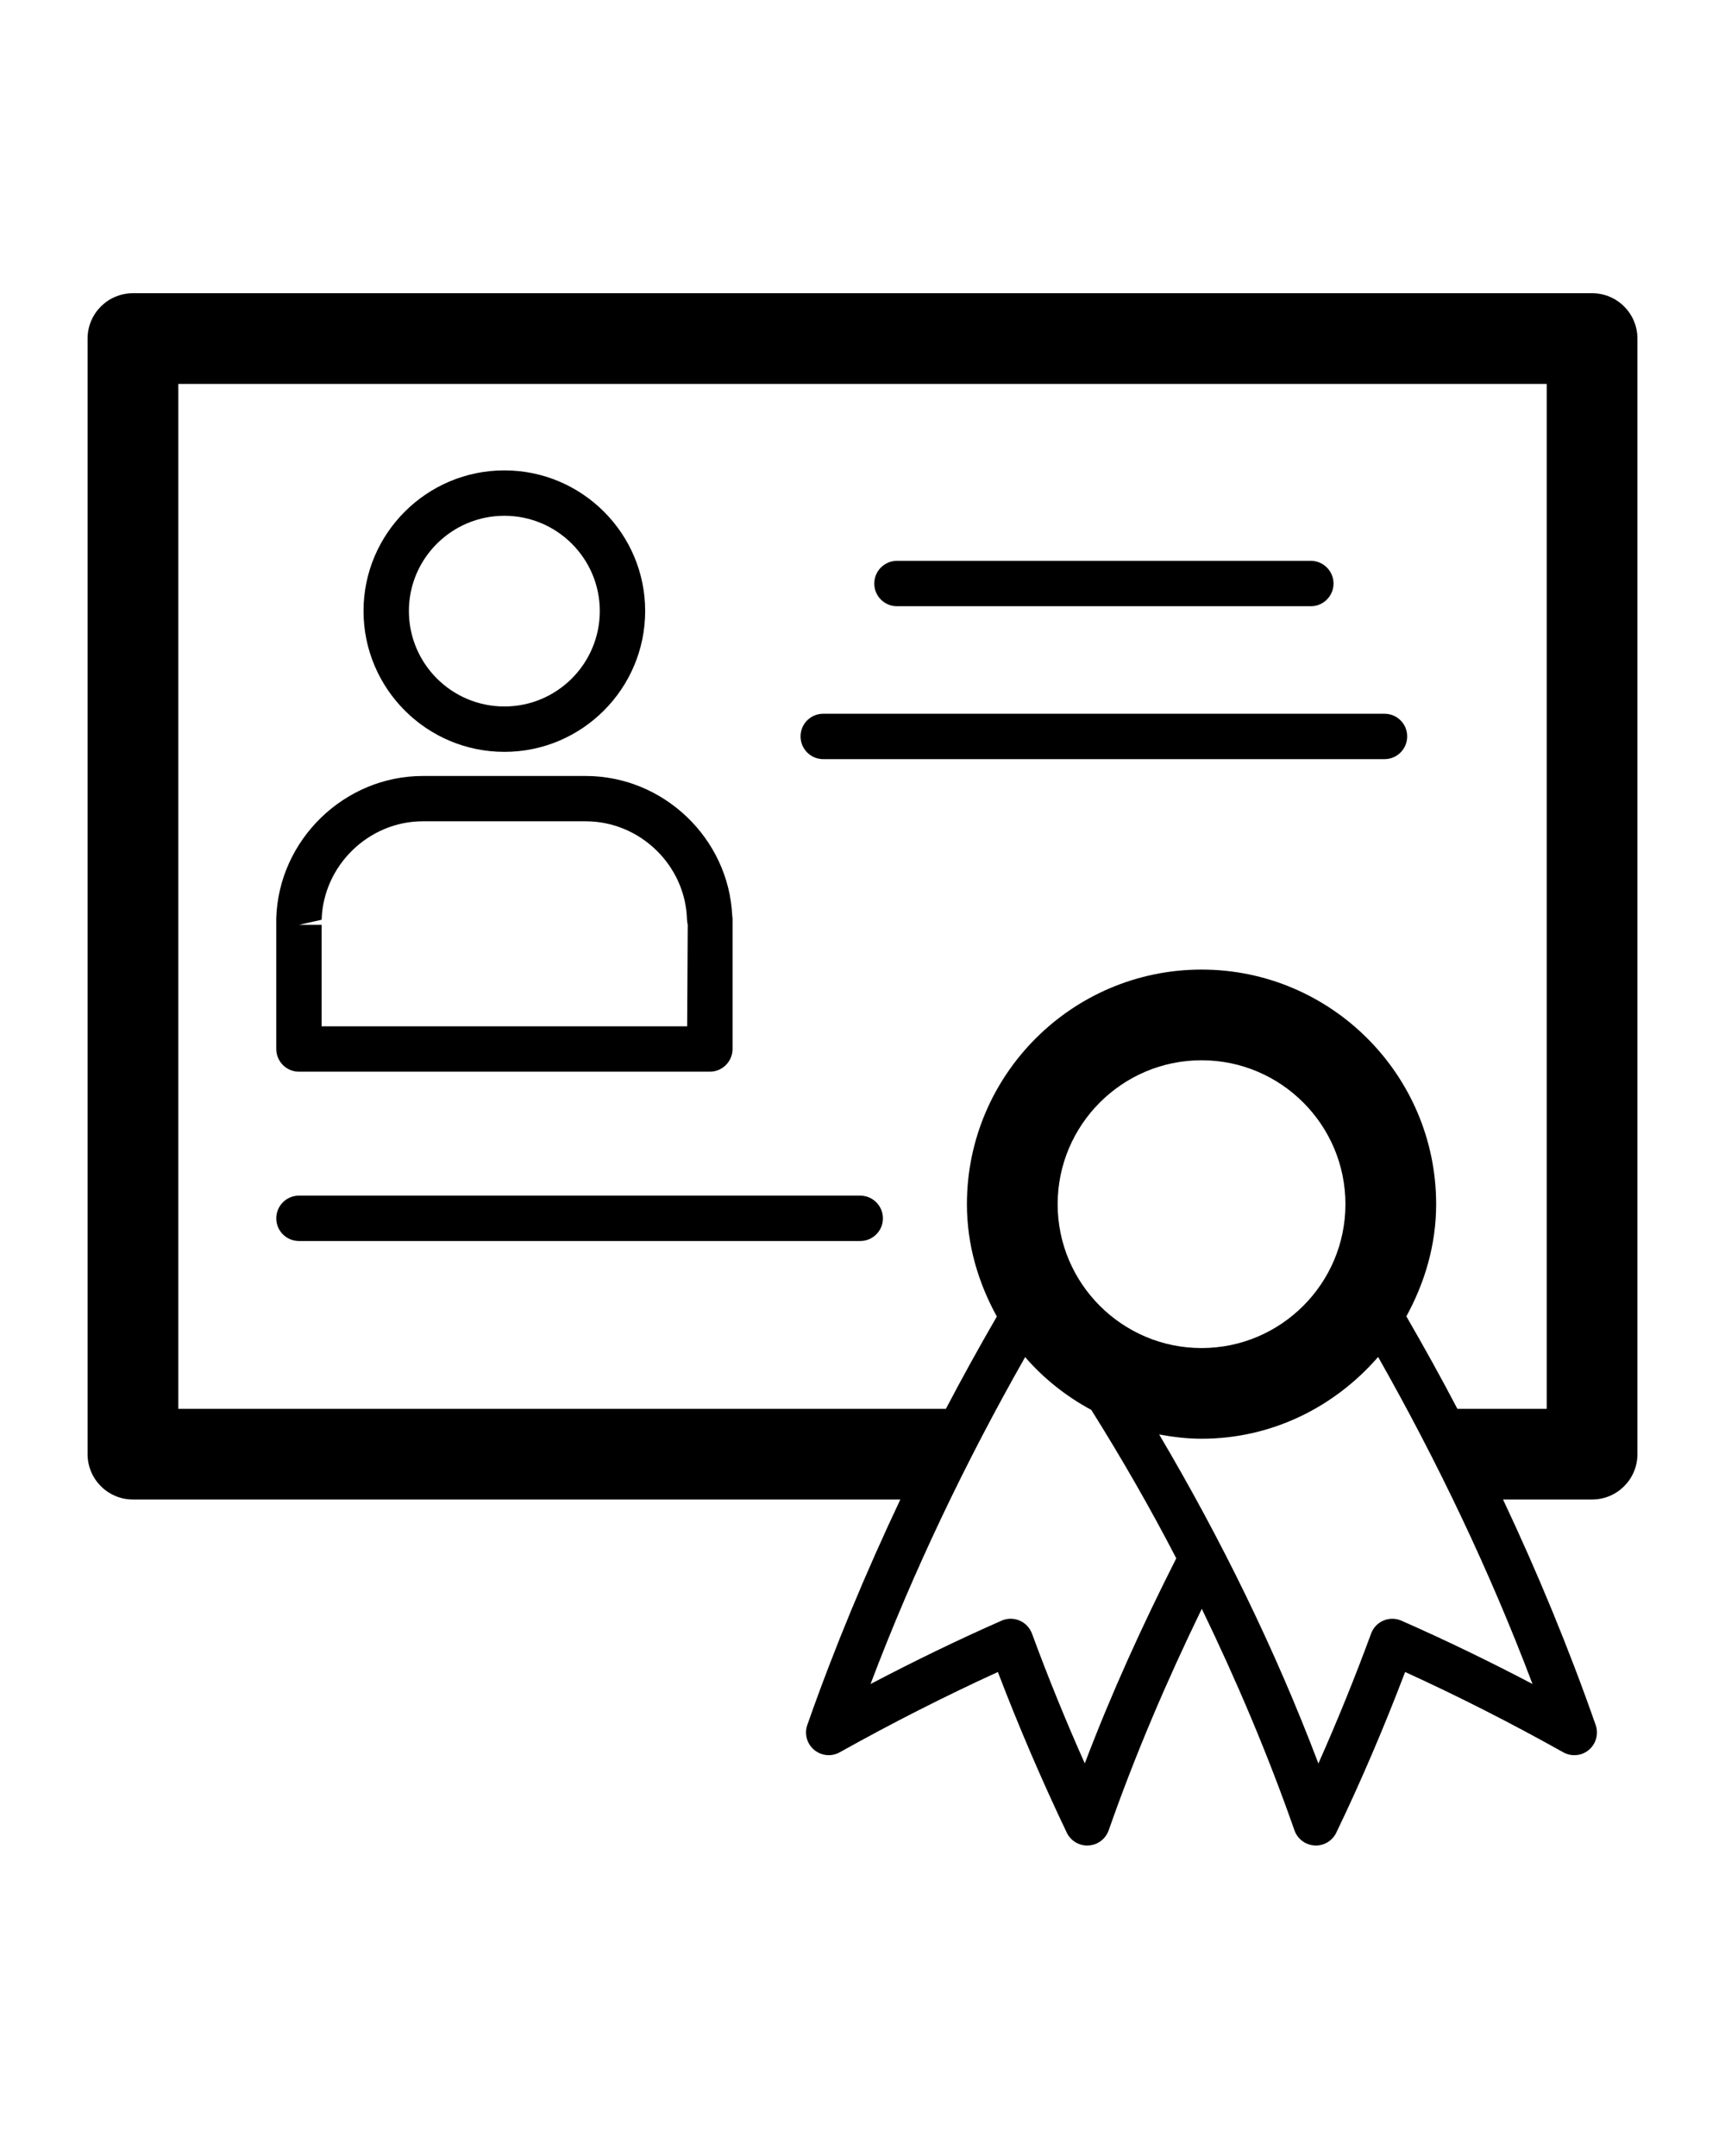 <?xml version="1.0" encoding="UTF-8" standalone="no"?>
<svg
   xmlns:dc="http://purl.org/dc/elements/1.1/"
   xmlns:cc="http://creativecommons.org/ns#"
   xmlns:rdf="http://www.w3.org/1999/02/22-rdf-syntax-ns#"
   xmlns:svg="http://www.w3.org/2000/svg"
   xmlns="http://www.w3.org/2000/svg"
   xmlns:sodipodi="http://sodipodi.sourceforge.net/DTD/sodipodi-0.dtd"
   xmlns:inkscape="http://www.inkscape.org/namespaces/inkscape"
   version="1.1"
   x="0px"
   y="0px"
   viewBox="0 0 100 125"
   enable-background="new 0 0 100 100"
   xml:space="preserve"
   id="svg2"
   inkscape:version="0.91 r13725"
   sodipodi:docname="noun_41979_cc.svg"><defs
     id="defs14" /><sodipodi:namedview
     pagecolor="#ffffff"
     bordercolor="#666666"
     borderopacity="1"
     objecttolerance="10"
     gridtolerance="10"
     guidetolerance="10"
     inkscape:pageopacity="0"
     inkscape:pageshadow="2"
     inkscape:window-width="743"
     inkscape:window-height="480"
     id="namedview12"
     showgrid="false"
     inkscape:zoom="1.888"
     inkscape:cx="50"
     inkscape:cy="62.5"
     inkscape:window-x="0"
     inkscape:window-y="0"
     inkscape:window-maximized="0"
     inkscape:current-layer="svg2" /><rect
     width="100"
     height="100"
     id="rect4"
     x="0"
     y="12"
     style="fill:none" /><path
     d="m 29.241,43.591 c 4.499,0 8.16,-3.663 8.16,-8.167 0,-4.494 -3.661,-8.152 -8.16,-8.152 -4.505,0 -8.167,3.659 -8.167,8.152 10e-4,4.504 3.662,8.167 8.167,8.167 z m 0,-13.687 c 3.049,0 5.53,2.477 5.53,5.521 0,3.054 -2.481,5.535 -5.53,5.535 -3.056,0 -5.537,-2.481 -5.537,-5.535 0,-3.044 2.482,-5.521 5.537,-5.521 z m -11.911,32.23 23.821,0 c 0.725,0 1.316,-0.591 1.316,-1.318 l 0,-7.533 c 0,-0.061 -0.007,-0.126 -0.019,-0.188 -0.204,-4.484 -3.98,-8.105 -8.493,-8.105 l -9.445,0 c -4.545,0 -8.361,3.701 -8.495,8.255 0,0.014 0,0.361 0,0.375 l 0,7.195 c 10e-4,0.727 0.588,1.319 1.315,1.319 z m 1.315,-8.809 c 0.094,-3.147 2.728,-5.708 5.866,-5.708 l 9.445,0 c 3.154,0 5.788,2.561 5.87,5.704 0.005,0.099 0.019,0.197 0.042,0.291 l -0.033,5.892 -21.19,0 0,-5.884 -1.315,0 1.315,-0.295 z m 32.038,-19.49 c 0,-0.727 0.584,-1.318 1.315,-1.318 l 23.995,0 c 0.723,0 1.313,0.591 1.313,1.318 0,0.722 -0.591,1.313 -1.313,1.313 l -23.995,0 c -0.731,0 -1.315,-0.591 -1.315,-1.313 z m -4.274,8.86 c 0,-0.727 0.586,-1.313 1.313,-1.313 l 32.542,0 c 0.725,0 1.313,0.586 1.313,1.313 0,0.727 -0.588,1.318 -1.313,1.318 l -32.541,0 c -0.727,0.001 -1.314,-0.591 -1.314,-1.318 z M 16.016,70.638 c 0,-0.727 0.586,-1.318 1.313,-1.318 l 32.542,0 c 0.722,0 1.313,0.592 1.313,1.318 0,0.728 -0.591,1.313 -1.313,1.313 l -32.541,0 c -0.727,0 -1.314,-0.586 -1.314,-1.313 z M 92.294,17 7.707,17 c -1.45,0 -2.63,1.177 -2.63,2.627 l 0,64.68 c 0,1.454 1.18,2.631 2.629,2.631 l 44.487,0 c -2.013,4.265 -3.831,8.617 -5.393,13.073 -0.18,0.517 -0.023,1.089 0.394,1.44 0.422,0.352 1.013,0.412 1.489,0.141 3.021,-1.688 6.098,-3.251 9.164,-4.653 1.205,3.157 2.547,6.281 3.994,9.315 0.223,0.46 0.683,0.746 1.187,0.746 0.021,0 0.047,0 0.072,-0.005 0.528,-0.023 0.99,-0.37 1.171,-0.877 1.536,-4.386 3.368,-8.664 5.398,-12.843 2.018,4.175 3.835,8.452 5.371,12.843 0.176,0.502 0.638,0.849 1.166,0.877 0.026,0.005 0.053,0.005 0.073,0.005 0.505,0 0.964,-0.286 1.187,-0.746 1.431,-2.974 2.768,-6.103 3.99,-9.315 3.077,1.402 6.149,2.965 9.163,4.653 0.476,0.268 1.067,0.216 1.489,-0.136 0.417,-0.353 0.574,-0.929 0.394,-1.445 -1.557,-4.451 -3.36,-8.809 -5.37,-13.073 l 5.162,0 c 1.454,0 2.629,-1.177 2.629,-2.631 l 0,-64.68 C 94.923,18.177 93.748,17 92.294,17 Z m -29.408,85.239 c -1.103,-2.473 -2.13,-4.996 -3.062,-7.529 -0.126,-0.337 -0.389,-0.614 -0.722,-0.755 -0.167,-0.07 -0.341,-0.104 -0.517,-0.104 -0.178,0 -0.358,0.038 -0.527,0.113 -2.533,1.116 -5.075,2.35 -7.592,3.673 2.477,-6.549 5.507,-12.871 8.962,-18.955 1.078,1.243 2.373,2.274 3.837,3.063 1.756,2.801 3.405,5.667 4.925,8.603 -1.962,3.875 -3.764,7.829 -5.304,11.891 z M 61.313,69.817 c 0,-4.602 3.743,-8.345 8.343,-8.345 4.6,0 8.34,3.744 8.34,8.345 0,4.597 -3.74,8.34 -8.34,8.34 -4.6,0 -8.343,-3.743 -8.343,-8.34 z m 19.931,24.148 c -0.325,-0.146 -0.708,-0.15 -1.041,-0.01 -0.335,0.141 -0.598,0.418 -0.72,0.76 -0.945,2.57 -1.973,5.095 -3.054,7.529 -2.512,-6.628 -5.636,-12.994 -9.231,-19.077 0.795,0.146 1.613,0.248 2.458,0.248 4.102,0 7.737,-1.862 10.235,-4.742 3.45,6.089 6.473,12.416 8.949,18.96 -2.516,-1.319 -5.058,-2.552 -7.596,-3.668 z m 8.42,-12.285 -5.178,0 c -0.945,-1.811 -1.938,-3.593 -2.958,-5.361 1.063,-1.942 1.727,-4.138 1.727,-6.501 0,-7.501 -6.103,-13.604 -13.599,-13.604 -7.5,0 -13.603,6.103 -13.603,13.604 0,2.368 0.663,4.563 1.735,6.511 -1.021,1.764 -2.008,3.546 -2.953,5.352 l -44.497,0 0,-59.423 79.326,0 0,59.422 z"
     id="path6"
     inkscape:connector-curvature="0" /></svg>